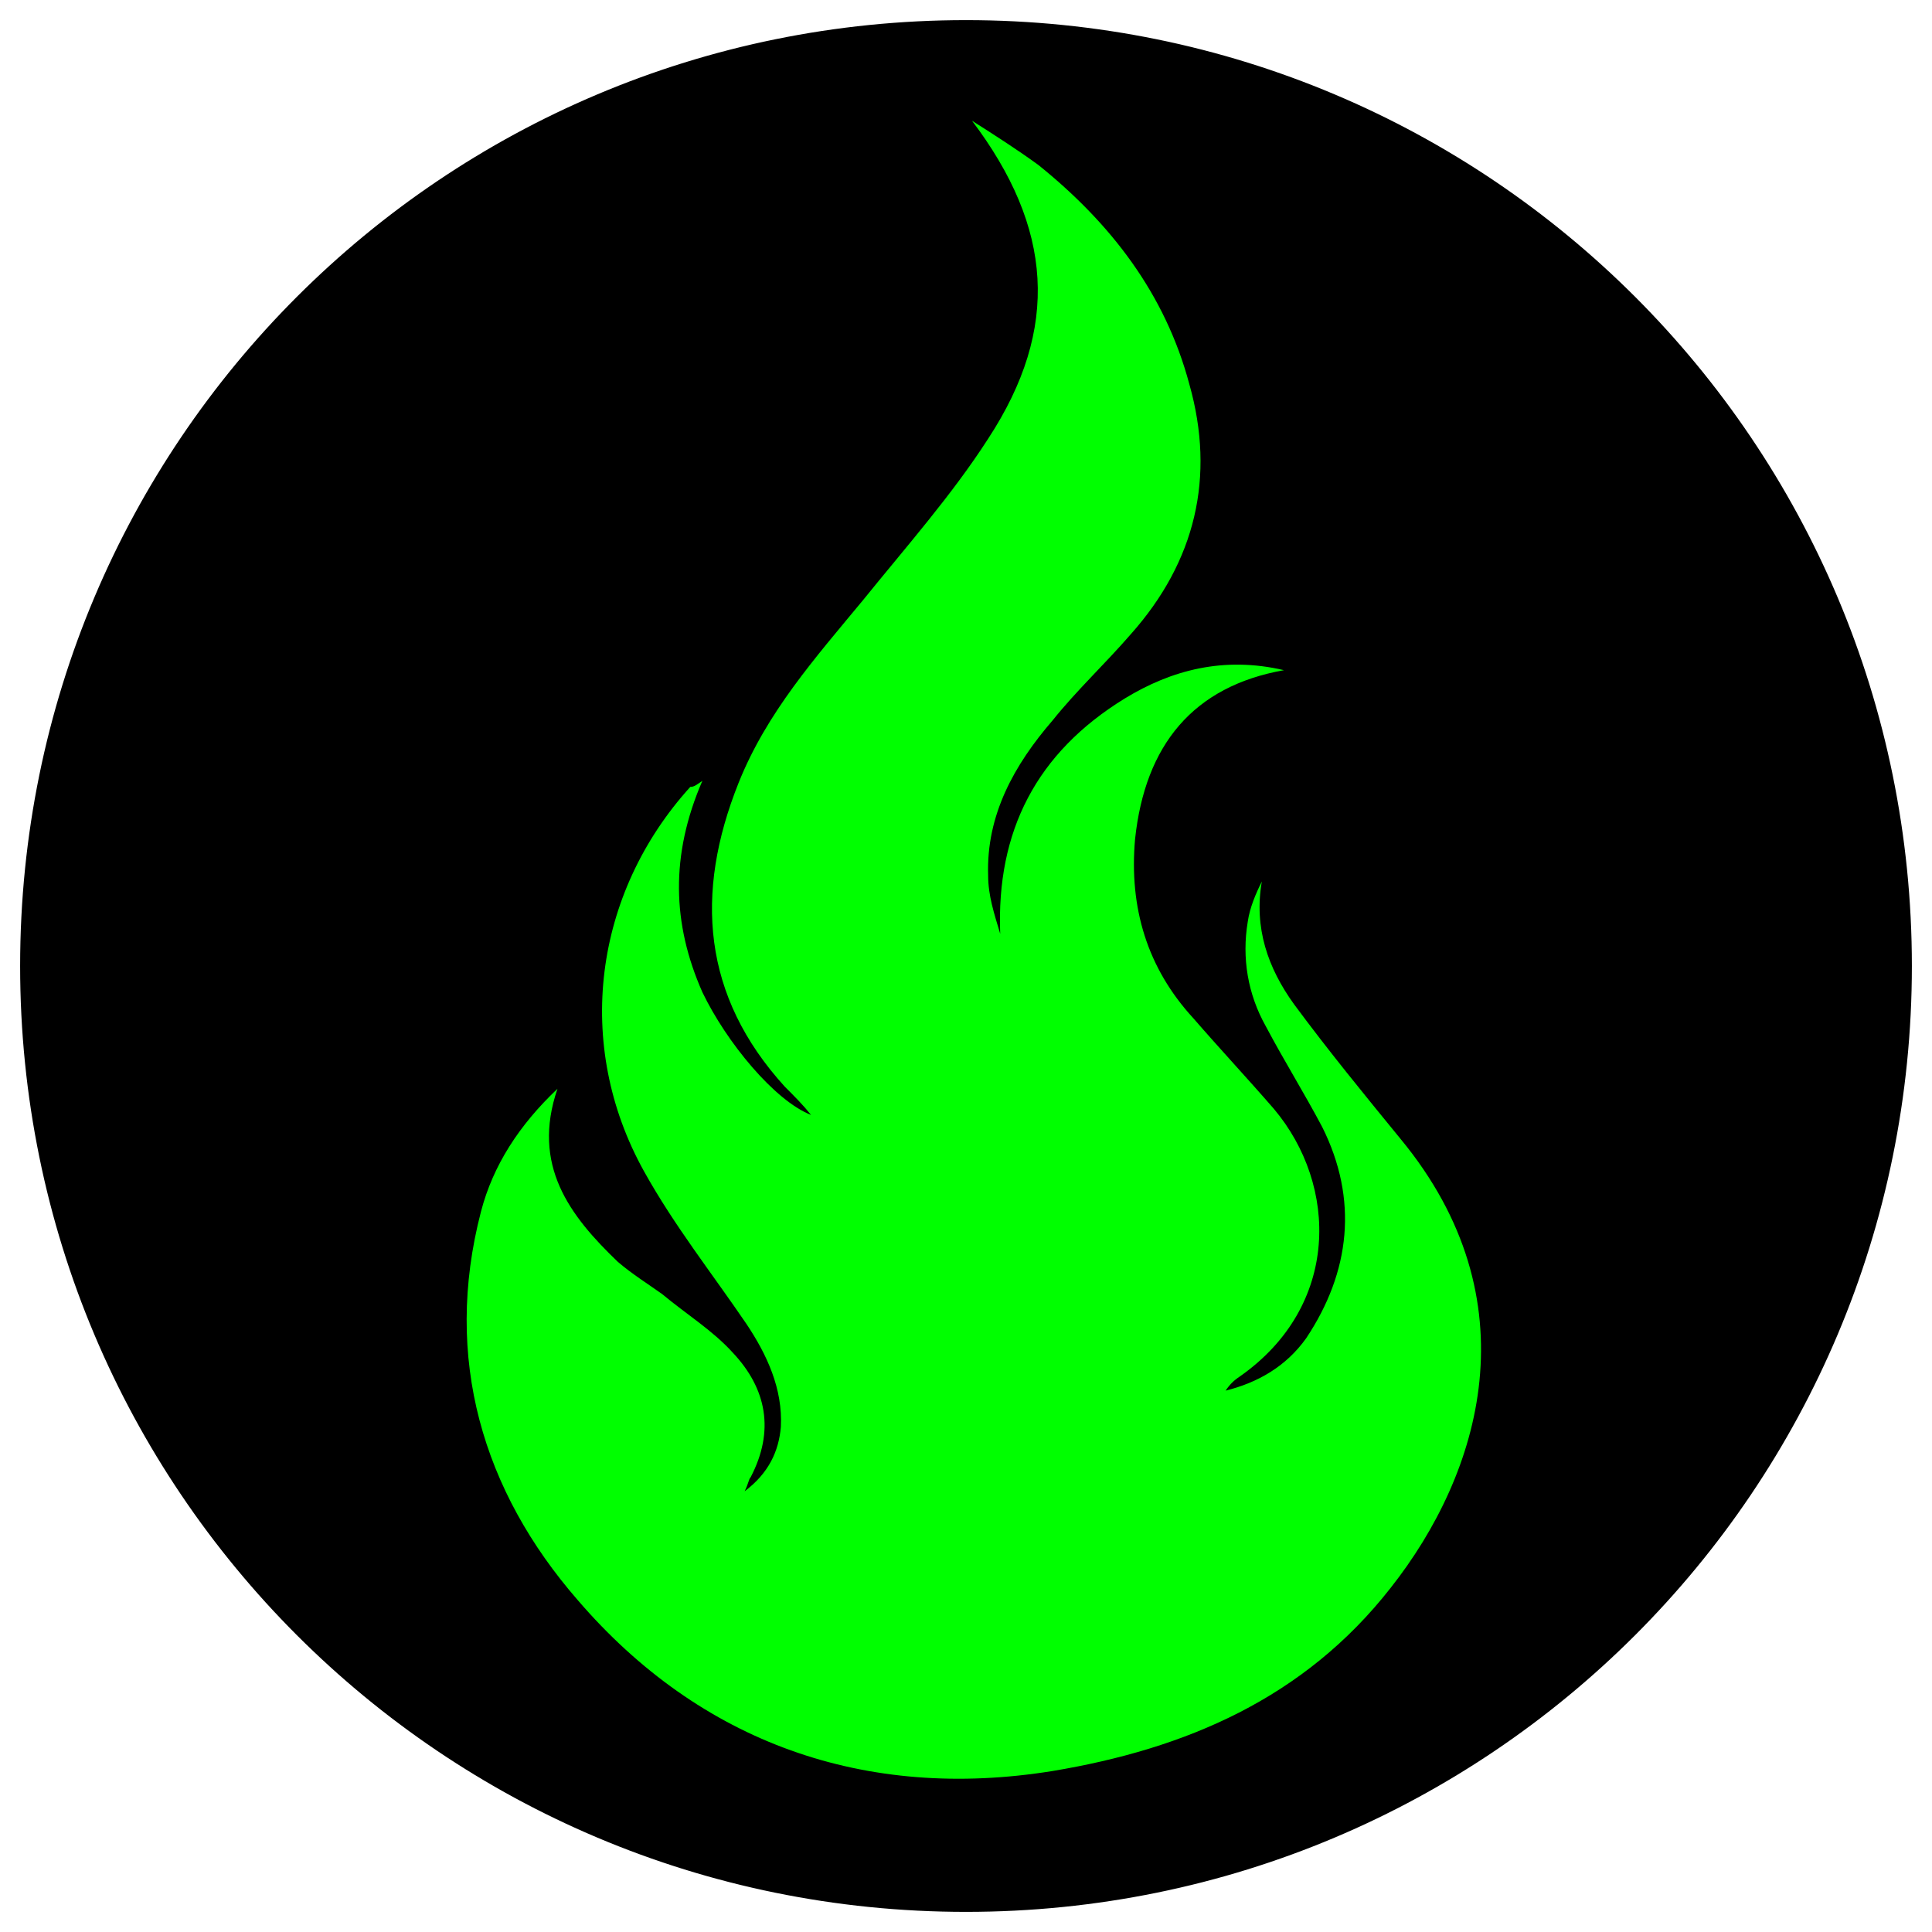 
<svg version="1.1" id="Layer_1" xmlns="http://www.w3.org/2000/svg" xmlns:xlink="http://www.w3.org/1999/xlink" x="0px" y="0px"
	 viewBox="0 0 96 96" style="enable-background:new 0 0 96 96;" xml:space="preserve" width="96" height="96">
	 <style  type="text/css">
		@keyframes fadeinout {
			0%,100% { opacity: .5; }
			50% { opacity: 1; }
		}
		@-moz-keyframes fadeinout {
			0%,100% { opacity: .5; }
			50% { opacity: 1; }
		}
		@supports (-moz-appearance:none) { /*FF only*/
			#flame{
				-moz-animation: fadeinout 2s ease-in-out infinite;
				animation: fadeinout 2s ease-in-out infinite;
			}
		}
	 </style>
<g>
	<circle cx="48" cy="48" r="46.5"/>
	<path d="M48,2c25.4,0,46,20.6,46,46S73.4,94,48,94S2,73.4,2,48S22.6,2,48,2 M48,1C22,1,1,22,1,48s21,47,47,47s47-21,47-47
		S74,1,48,1L48,1z"/>
</g>
<path style="fill:#00FF00;" id="flame" d="M34.9,38.8c-1.6,3.7-1.5,7.1,0,10.5c1.2,2.5,3.6,5.4,5.4,6.1c-0.4-0.5-0.8-0.9-1.3-1.4
	c-4.1-4.5-4.5-9.6-2.3-15.1c1.4-3.5,3.8-6.2,6.2-9.1c2.1-2.6,4.4-5.2,6.2-8c3.6-5.5,3.2-10.5-0.8-15.8c1.1,0.7,2.2,1.4,3.3,2.2
	c3.6,2.9,6.3,6.4,7.5,10.9c1.3,4.6,0.3,8.8-2.9,12.4c-1.3,1.5-2.7,2.8-3.9,4.3c-1.9,2.2-3.3,4.7-3.2,7.7c0,1,0.3,1.9,0.6,2.9
	c-0.2-5.1,1.8-9,6.2-11.7c2.3-1.4,4.9-2.1,7.9-1.4c-4.5,0.8-6.9,3.7-7.4,8.4c-0.3,3.4,0.6,6.4,2.9,8.9c1.3,1.5,2.7,3,4,4.5
	c3.2,3.8,3.3,9.8-1.7,13.3c-0.3,0.2-0.5,0.4-0.7,0.7c1.6-0.4,3-1.2,4-2.6c2.2-3.3,2.6-6.9,0.8-10.5c-0.9-1.7-1.9-3.3-2.8-5
	c-0.9-1.6-1.2-3.4-0.9-5.2c0.1-0.7,0.4-1.4,0.7-2c-0.4,2.3,0.3,4.3,1.6,6.1c1.7,2.3,3.5,4.5,5.3,6.7c6.6,8,4,16.6-0.5,22.3
	c-4.3,5.5-10.2,8-16.8,9.1c-9.3,1.5-17.5-1.4-23.6-8.5c-4.7-5.4-6.7-12-4.8-19.3c0.6-2.3,1.9-4.3,3.8-6.1c-1.3,3.8,0.6,6.3,3,8.6
	c0.7,0.6,1.5,1.1,2.2,1.6c1.2,1,2.5,1.8,3.5,2.9c1.7,1.8,2.1,3.9,0.9,6.2c-0.1,0.1-0.1,0.3-0.3,0.7c1.2-0.9,1.7-2,1.8-3.2
	c0.1-1.9-0.7-3.6-1.7-5.1c-1.7-2.5-3.6-4.9-5.1-7.6c-3.5-6.3-2.5-13.8,2.3-19.1C34.5,39.1,34.6,39,34.9,38.8z"/>
</svg>
